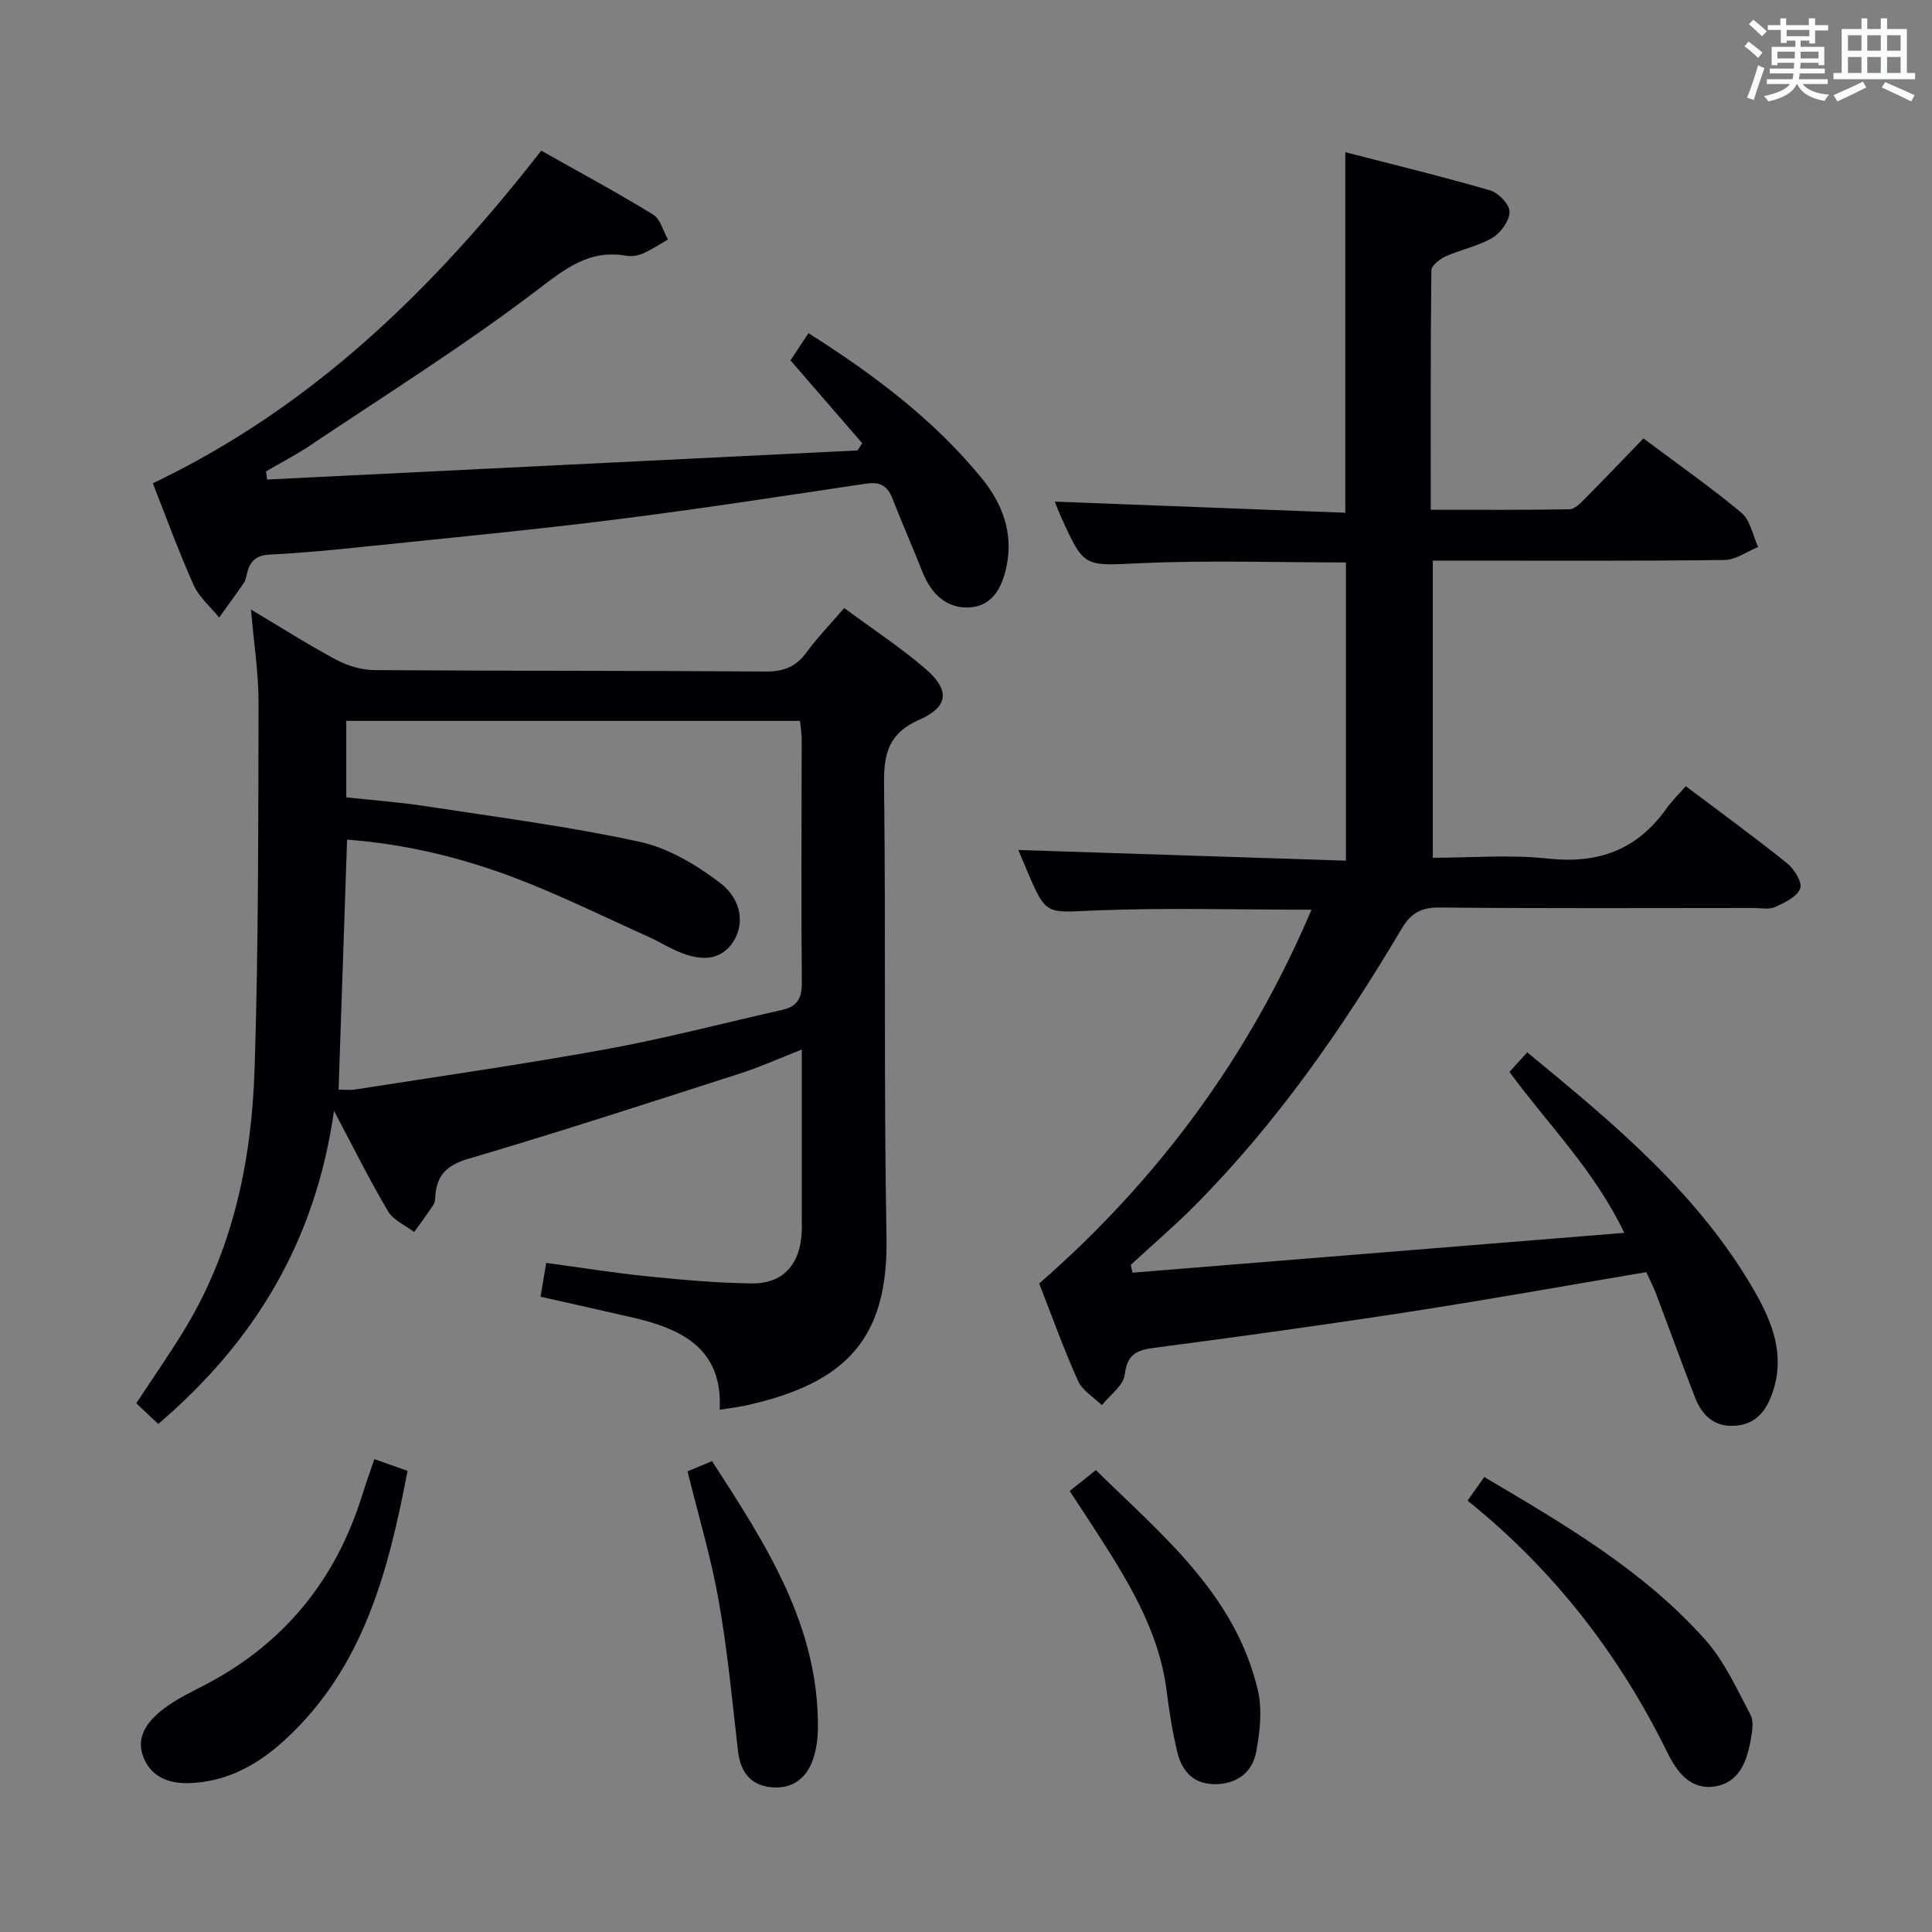 <svg enable-background="new 0 0 400 400" viewBox="0 0 400 400" xmlns="http://www.w3.org/2000/svg"><rect x="0" y="0" width="400" height="400" fill="#808080" stroke="none"/><g fill="#010105"><path d="m312.51 221.93c1.34-1.47 2.43-2.67 3.69-4.05 17.89 14.72 35.58 29.32 47.2 49.7 3.62 6.35 6.13 12.97 3.69 20.42-1.2 3.64-3.14 6.65-7.39 7.14-4.54.52-7.26-1.92-8.78-5.85-2.76-7.12-5.35-14.3-8.05-21.43-.58-1.53-1.35-2.99-2.02-4.48-16.44 2.77-32.57 5.67-48.76 8.17-17.71 2.73-35.47 5.19-53.24 7.52-3.69.48-5.48 1.46-5.99 5.56-.28 2.26-3.07 4.21-4.73 6.3-1.69-1.66-4.05-3.03-4.95-5.05-2.98-6.65-5.44-13.54-8.03-20.14 24.62-21.49 43.43-46.94 56.38-77.39-15.55 0-30.31-.45-45.03.16-9.89.41-9.86 1.08-13.73-7.92-.71-1.66-1.4-3.33-1.94-4.61 22.52.73 44.98 1.46 67.83 2.21 0-21.21 0-41.4 0-61.74-14.24 0-28.37-.48-42.45.15-11.74.53-11.72 1.11-16.54-9.59-.54-1.19-1-2.42-1.29-3.16 19.98.77 39.99 1.54 60.15 2.31 0-25.28 0-49.5 0-74.65 10.03 2.59 20.08 5.03 29.99 7.91 1.72.5 4.04 2.91 4.02 4.42-.02 1.86-1.8 4.35-3.53 5.38-2.94 1.75-6.5 2.42-9.67 3.84-1.23.55-2.98 1.91-2.99 2.92-.19 16.3-.13 32.59-.13 49.56 9.85 0 19.3.07 28.74-.1 1.06-.02 2.23-1.24 3.12-2.13 4.09-4.13 8.11-8.33 12.17-12.54 7.08 5.3 13.92 10.07 20.3 15.4 1.84 1.54 2.34 4.68 3.46 7.08-2.32.94-4.63 2.66-6.97 2.69-18.16.23-36.32.13-54.48.13-1.82 0-3.65 0-5.91 0v61.52c7.97 0 16-.69 23.85.17 10.39 1.14 18.43-1.81 24.48-10.31 1.15-1.62 2.6-3.03 4.04-4.68 7.31 5.51 14.27 10.57 20.97 15.95 1.48 1.19 3.21 4 2.72 5.25-.66 1.71-3.21 2.92-5.19 3.82-1.26.57-2.95.2-4.45.2-21.66.01-43.32.11-64.98-.1-3.84-.04-5.96 1.13-7.9 4.4-12.25 20.67-25.92 40.32-42.94 57.43-4.2 4.22-8.74 8.1-13.12 12.14.11.54.22 1.09.33 1.63 33.63-2.72 67.26-5.44 101.83-8.24-6.19-12.94-15.69-22.32-23.78-33.32z"/><path d="m174.79 125.89c5.93 4.39 11.65 8.14 16.8 12.56 5.12 4.4 4.84 7.88-1.24 10.55-6.26 2.75-7.39 6.88-7.32 13.16.39 31.31-.07 62.63.51 93.93.38 20.55-7.81 30.22-29.13 34.9-1.62.35-3.27.54-5.41.88.68-12.68-7.87-16.76-18.14-19.12-6.11-1.41-12.24-2.76-18.95-4.28.36-2.14.7-4.17 1.18-7 7.16.97 14.14 2.09 21.17 2.8 7.1.72 14.23 1.35 21.36 1.45 6.11.08 9.58-3.43 10.27-9.38.19-1.65.11-3.33.11-4.99.01-11.12 0-22.25 0-34.06-4.6 1.81-8.5 3.58-12.55 4.89-18.79 6.04-37.56 12.16-56.49 17.74-4.37 1.29-6.45 3.27-6.82 7.52-.06.66-.04 1.43-.37 1.94-1.27 1.95-2.67 3.81-4.02 5.7-1.83-1.4-4.29-2.43-5.39-4.27-3.72-6.25-6.95-12.79-11.21-20.82-3.87 27.27-16.6 47.92-36.39 64.83-1.46-1.38-2.87-2.71-4.55-4.29 3.25-4.93 6.53-9.67 9.57-14.57 10.37-16.72 14.3-35.38 14.93-54.62.82-25.28.75-50.59.82-75.88.01-6.08-.96-12.17-1.57-19.26 6.33 3.77 11.88 7.31 17.67 10.4 2.36 1.26 5.26 2.12 7.92 2.14 26.98.19 53.97.09 80.95.29 3.71.03 6.25-.94 8.44-3.91 2.24-3.07 4.92-5.83 7.85-9.23zm-103.1 39.19c5.72.62 11.18 1.02 16.57 1.85 14.75 2.27 29.59 4.18 44.15 7.35 5.91 1.28 11.72 4.74 16.62 8.47 4.88 3.72 5.17 9.22 2.35 12.83-2.6 3.33-6.56 3.62-12.23.86-1.64-.8-3.22-1.74-4.89-2.49-9.23-4.14-18.32-8.65-27.76-12.23-11.11-4.21-22.67-6.99-34.64-7.88-.6 17.48-1.18 34.5-1.76 51.75 1.16 0 2.32.15 3.42-.02 17.37-2.73 34.78-5.2 52.07-8.36 12.22-2.23 24.26-5.4 36.39-8.13 3.07-.69 4.06-2.41 4.03-5.65-.16-16.82-.03-33.64-.03-50.47 0-1.26-.23-2.52-.35-3.71-31.48 0-62.57 0-93.94 0z"/><path d="m31.64 100.06c33.17-15.83 58.13-40.29 80.42-68.87 7.65 4.32 15.52 8.56 23.14 13.22 1.52.93 2.09 3.41 3.1 5.18-1.73.98-3.4 2.11-5.21 2.9-1.02.45-2.33.65-3.42.46-7.84-1.37-12.83 2.84-18.79 7.36-14.91 11.33-30.85 21.31-46.43 31.76-3.01 2.02-6.25 3.7-9.38 5.53.08.56.15 1.12.23 1.68 40.74-2.01 81.48-4.01 122.23-6.02.33-.5.66-1 .99-1.49-4.88-5.64-9.76-11.28-14.86-17.16 1.18-1.79 2.35-3.55 3.73-5.63 13.31 8.44 25.76 17.72 35.75 29.89 4.33 5.27 6.74 11.38 5.23 18.5-.94 4.46-3.04 8.21-7.82 8.4-4.75.19-7.84-2.99-9.59-7.41-2-5.08-4.22-10.07-6.19-15.16-1.01-2.59-2.56-3.49-5.35-3.08-17.23 2.56-34.45 5.24-51.73 7.41-16.96 2.14-33.99 3.76-51 5.53-6.94.72-13.89 1.42-20.85 1.76-2.93.14-4.11 1.47-4.71 3.95-.16.64-.26 1.36-.62 1.88-1.67 2.43-3.42 4.81-5.14 7.2-1.79-2.22-4.14-4.18-5.27-6.7-3.11-6.93-5.71-14.11-8.46-21.09z"/><path d="m77.51 302.1c2.48.87 4.47 1.57 6.87 2.42-3.97 20.77-9.11 40.71-25.32 55.64-5.61 5.16-12.06 8.8-19.99 9.02-4.43.12-8.07-1.51-9.51-5.74-1.44-4.21 1.32-7.36 4.39-9.7 2.61-2 5.68-3.43 8.62-4.97 16.29-8.53 26.95-21.69 32.41-39.17.73-2.37 1.58-4.7 2.53-7.5z"/><path d="m303.84 310.69c1.39-1.96 2.43-3.42 3.46-4.89 16.6 9.81 33.04 19.39 45.79 33.73 3.95 4.45 6.52 10.19 9.34 15.53.74 1.39.32 3.57.01 5.31-.8 4.44-2.45 8.75-7.45 9.5-5.05.75-7.81-3.03-9.78-7.03-9.96-20.26-23.45-37.75-41.37-52.15z"/><path d="m221.47 308.7c1.92-1.53 3.45-2.75 5.42-4.33 13.74 13.49 28.86 25.71 33.53 45.56.95 4.02.44 8.6-.33 12.74-.75 4.04-3.7 6.58-8.18 6.72-4.63.15-7.16-2.52-8.15-6.6-1.02-4.17-1.68-8.44-2.22-12.7-1.62-12.82-8.35-23.32-15.11-33.82-1.52-2.35-3.08-4.7-4.96-7.57z"/><path d="m142.35 304.63c1.34-.56 2.96-1.24 5.07-2.12 11.1 17.17 22.19 34.07 21.92 55.54-.03 2.12-.37 4.33-1.06 6.33-1.43 4.09-4.6 6.15-8.87 5.62-4.18-.51-6.14-3.32-6.62-7.49-1.19-10.36-2.16-20.77-3.98-31.03-1.57-8.9-4.19-17.62-6.46-26.85z"/></g><path d="m361.2 9.6.8-1c.9.7 1.9 1.4 2.9 2.3l-.9 1.1c-1-1-2-1.8-2.8-2.4zm.5 10.6c.9-2.1 1.6-4.3 2.3-6.7.4.2.8.4 1.3.6-.7 2.1-1.5 4.3-2.2 6.6zm.4-15.2.9-.9c1 .8 2 1.6 2.8 2.4l-1 1c-.9-.9-1.8-1.7-2.7-2.5zm12.5-1.2h1.2v1.4h2.7v1.1h-2.7v2.7h-1.2v-.6h-1.8v1.3h4.9v3.8h-1.2v-.5h-3.7c0 .4-.1.9-.1 1.2h5.1v1h-5.2c0 .5-.1.9-.2 1.2h6v1h-5.2c1.1 1.3 2.9 2 5.5 2.2-.4.4-.7.8-.9 1.3-2.9-.5-4.8-1.6-5.7-3.5h-.1c-.8 1.7-2.7 2.9-5.9 3.6-.2-.4-.6-.8-.9-1.1 2.8-.6 4.6-1.4 5.4-2.5h-4.8v-1h5.3c.1-.3.2-.7.2-1.2h-4.9v-1h5c0-.4 0-.8.1-1.2h-3.5v.5h-1.2v-3.8h4.9v-1.3h-1.8v.5h-1.2v-2.7h-2.7v-1h2.6v-1.4h1.2v1.4h4.7v-1.4zm-6.6 8.3h3.6c0-.4 0-.9 0-1.4h-3.6zm1.9-4.6h4.7v-1.3h-4.7zm6.6 3.2h-3.7v1.4h3.7z" fill="#fafbfc"/><path d="m385.3 3.8h1.3v2.2h2.8v-2.2h1.3v2.2h4.1v9.1h1.7v1.3h-16.9v-1.3h1.7v-9.1h4.1v-2.2zm.4 13.1.7 1.2c-1.8.9-3.8 1.9-6 2.9-.2-.4-.5-.8-.8-1.3 2.3-1 4.3-1.9 6.1-2.8zm-3.1-6.4h2.8v-3.2h-2.8zm0 4.6h2.8v-3.3h-2.8zm4-4.6h2.8v-3.2h-2.8zm0 4.6h2.8v-3.3h-2.8zm3.7 1.9c2.1.9 4.1 1.8 6.1 2.7l-.7 1.3c-2.2-1.1-4.2-2-6.1-2.9zm3.2-9.7h-2.8v3.2h2.8zm-2.8 7.8h2.8v-3.3h-2.8z" fill="#fafbfc"/></svg>